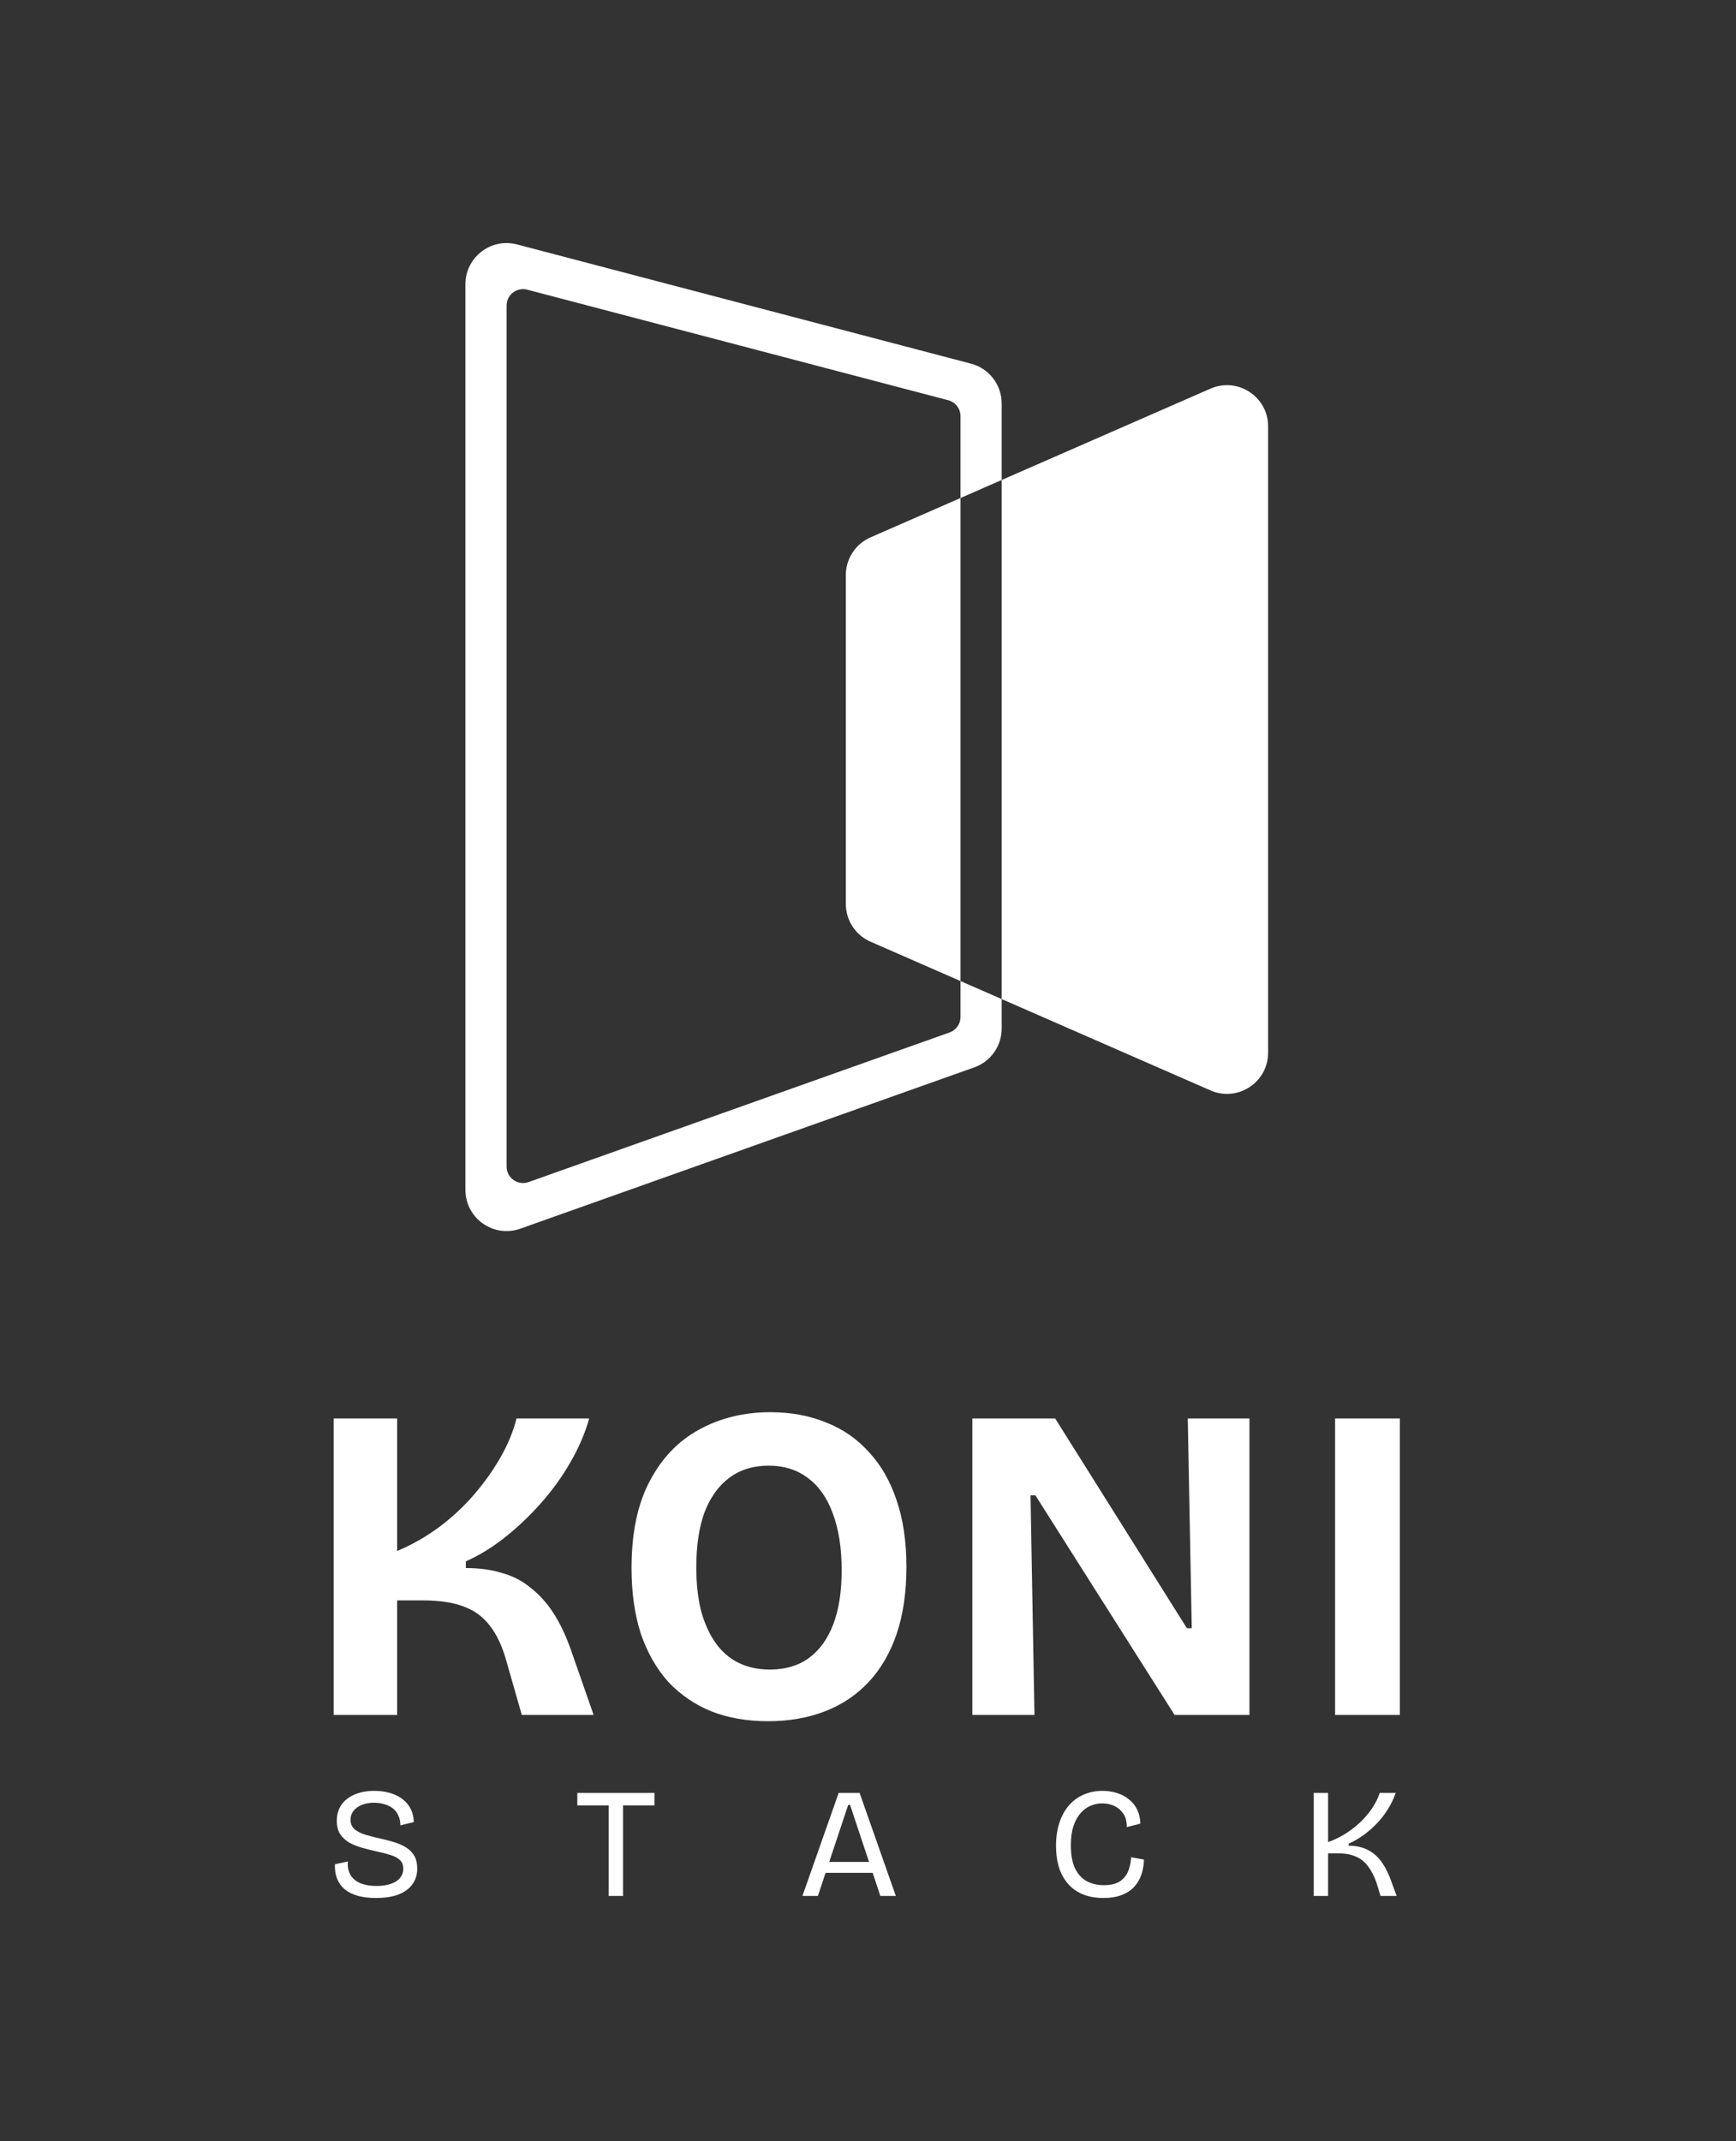 <svg width="450" height="555" viewBox="0 0 450 555" fill="none" xmlns="http://www.w3.org/2000/svg">
<rect x="0" y="0" width="450" height="555" fill="#333333" stroke="none"/>
<path fill-rule="evenodd" clip-rule="evenodd" d="M245.796 103.739C247.672 104.232 248.98 105.928 248.98 107.868V129.081L225.645 139.289C221.761 140.988 219.251 144.825 219.251 149.065L219.251 234.303C219.251 238.543 221.761 242.38 225.645 244.079L248.98 254.287V263.593C248.98 265.4 247.843 267.011 246.14 267.615L137.012 306.388C134.234 307.375 131.315 305.314 131.315 302.366L131.315 79.21C131.315 76.412 133.961 74.371 136.667 75.082L245.796 103.739ZM259.65 258.955V266.607C259.65 271.122 256.807 275.149 252.552 276.661L134.887 318.466C127.941 320.934 120.645 315.783 120.645 308.412V73.676C120.645 66.682 127.261 61.579 134.025 63.356L251.69 94.255C256.38 95.487 259.65 99.726 259.65 104.576V124.413L248.98 129.081L248.98 254.287L259.65 258.955ZM259.65 258.955L313.771 282.631C320.821 285.715 328.718 280.55 328.718 272.855L328.718 110.513C328.718 102.818 320.821 97.653 313.771 100.737L259.65 124.413V258.955Z" fill="white"/>
<path d="M86.499 444.502V367.668H102.943V402.011C106.825 400.381 110.441 398.324 113.791 395.841C117.217 393.279 120.262 390.447 122.926 387.342C125.591 384.238 127.875 381.017 129.778 377.68C131.681 374.342 133.051 371.005 133.889 367.668H152.73C151.665 371.471 150.028 375.274 147.82 379.077C145.688 382.802 143.138 386.333 140.169 389.671C137.2 393.008 134.041 395.996 130.691 398.635C127.418 401.196 124.106 403.214 120.757 404.688V406.434C124.258 406.434 127.38 406.861 130.12 407.715C132.937 408.491 135.411 409.772 137.543 411.557C139.751 413.264 141.692 415.398 143.367 417.96C145.041 420.521 146.526 423.586 147.82 427.156L153.872 444.502H135.259L131.262 430.532C130.196 426.73 128.788 423.703 127.037 421.452C125.286 419.124 123.04 417.455 120.3 416.446C117.559 415.36 113.981 414.816 109.566 414.816H102.943V444.502H86.499Z" fill="white"/>
<path d="M199.105 446.132C193.624 446.132 188.713 445.278 184.374 443.571C180.035 441.786 176.304 439.225 173.183 435.888C170.138 432.473 167.778 428.321 166.103 423.431C164.505 418.464 163.705 412.798 163.705 406.434C163.705 397.354 165.266 389.865 168.387 383.966C171.508 377.99 175.772 373.528 181.177 370.578C186.658 367.551 192.824 366.038 199.676 366.038C205.005 366.038 209.839 366.931 214.178 368.716C218.517 370.423 222.21 372.984 225.255 376.399C228.376 379.736 230.774 383.927 232.449 388.972C234.124 393.939 234.961 399.643 234.961 406.085C234.961 412.682 234.124 418.464 232.449 423.431C230.774 428.398 228.338 432.589 225.14 436.004C222.019 439.341 218.251 441.864 213.835 443.571C209.42 445.278 204.51 446.132 199.105 446.132ZM199.562 432.744C203.596 432.744 206.984 431.735 209.725 429.718C212.465 427.7 214.559 424.789 216.005 420.986C217.452 417.183 218.175 412.527 218.175 407.016C218.175 401.273 217.414 396.384 215.891 392.348C214.445 388.312 212.313 385.247 209.496 383.151C206.679 380.978 203.254 379.892 199.219 379.892C195.26 379.892 191.873 380.939 189.056 383.035C186.315 385.053 184.184 388.002 182.661 391.882C181.215 395.763 180.491 400.575 180.491 406.318C180.491 410.509 180.91 414.273 181.748 417.61C182.661 420.87 183.917 423.625 185.516 425.876C187.115 428.127 189.094 429.834 191.454 430.998C193.814 432.162 196.516 432.744 199.562 432.744Z" fill="white"/>
<path d="M252.053 444.502V367.668H273.521L307.665 422.034H308.921L307.893 367.668H323.88V444.502H304.467L268.383 387.575H267.127L268.154 444.502H252.053Z" fill="white"/>
<path d="M346.078 444.502V367.668H362.864V444.502H346.078Z" fill="white"/>
<path d="M97.424 491.95C95.643 491.95 94.078 491.761 92.728 491.383C91.406 491.005 90.286 490.452 89.368 489.724C88.478 488.968 87.816 488.051 87.385 486.972C86.953 485.893 86.764 484.638 86.818 483.208L90.178 482.48C90.07 483.883 90.299 485.056 90.866 486.001C91.433 486.945 92.296 487.66 93.457 488.145C94.617 488.604 95.98 488.833 97.545 488.833C99.057 488.833 100.339 488.645 101.391 488.267C102.444 487.889 103.226 487.363 103.739 486.689C104.279 486.014 104.549 485.245 104.549 484.382C104.549 483.411 104.238 482.642 103.618 482.075C102.997 481.509 102.16 481.077 101.108 480.78C100.082 480.456 98.935 480.16 97.667 479.89C96.425 479.62 95.184 479.31 93.943 478.959C92.701 478.608 91.581 478.163 90.583 477.624C89.611 477.057 88.815 476.329 88.194 475.438C87.6 474.521 87.304 473.361 87.304 471.958C87.304 470.366 87.695 468.99 88.478 467.83C89.287 466.67 90.421 465.78 91.878 465.159C93.335 464.512 95.049 464.188 97.019 464.188C98.962 464.188 100.689 464.498 102.201 465.119C103.739 465.739 104.954 466.657 105.844 467.871C106.735 469.058 107.207 470.528 107.261 472.282L103.78 473.132C103.78 472.16 103.604 471.311 103.253 470.582C102.929 469.827 102.471 469.22 101.877 468.761C101.283 468.275 100.568 467.911 99.731 467.668C98.895 467.399 97.977 467.264 96.979 467.264C95.764 467.264 94.698 467.453 93.781 467.83C92.863 468.208 92.148 468.721 91.635 469.368C91.122 470.016 90.866 470.784 90.866 471.675C90.866 472.727 91.23 473.563 91.959 474.184C92.715 474.777 93.686 475.249 94.874 475.6C96.061 475.951 97.329 476.275 98.679 476.571C99.839 476.814 100.973 477.111 102.079 477.462C103.213 477.786 104.238 478.231 105.156 478.797C106.074 479.337 106.802 480.052 107.342 480.942C107.882 481.832 108.152 482.966 108.152 484.341C108.152 485.879 107.747 487.215 106.937 488.348C106.154 489.481 104.967 490.371 103.375 491.019C101.782 491.639 99.799 491.95 97.424 491.95Z" fill="white"/>
<path d="M157.785 491.423V464.714H161.509V491.423H157.785ZM149.648 467.952V464.714H169.646V467.952H149.648Z" fill="white"/>
<path d="M208.005 491.423L217.396 464.714H222.821L232.212 491.423H228.205L220.351 467.83H219.866L212.012 491.423H208.005ZM212.457 485.434V482.601H228.205V485.434H212.457Z" fill="white"/>
<path d="M286.006 491.95C284.09 491.95 282.362 491.653 280.824 491.059C279.313 490.466 278.031 489.589 276.978 488.429C275.926 487.269 275.116 485.852 274.549 484.18C274.01 482.48 273.74 480.551 273.74 478.393C273.74 476.207 274.023 474.251 274.59 472.525C275.157 470.771 275.966 469.274 277.019 468.033C278.071 466.792 279.34 465.847 280.824 465.2C282.308 464.525 283.968 464.188 285.803 464.188C287.207 464.188 288.502 464.39 289.69 464.795C290.877 465.173 291.903 465.739 292.766 466.495C293.657 467.223 294.345 468.114 294.831 469.166C295.316 470.218 295.573 471.391 295.6 472.686L292.078 473.577C292.105 472.201 291.822 471.068 291.228 470.177C290.634 469.26 289.851 468.572 288.88 468.114C287.908 467.655 286.856 467.426 285.722 467.426C284.67 467.426 283.644 467.641 282.646 468.073C281.674 468.478 280.811 469.125 280.055 470.016C279.299 470.879 278.692 471.999 278.233 473.374C277.801 474.723 277.586 476.356 277.586 478.271C277.586 480.726 277.936 482.709 278.638 484.22C279.367 485.731 280.379 486.85 281.674 487.579C282.97 488.28 284.467 488.631 286.168 488.631C287.814 488.631 289.136 488.334 290.135 487.741C291.133 487.12 291.876 486.27 292.361 485.191C292.847 484.085 293.13 482.817 293.211 481.387L296.531 481.994C296.504 483.343 296.288 484.625 295.883 485.839C295.478 487.053 294.858 488.118 294.021 489.036C293.184 489.953 292.105 490.668 290.783 491.181C289.46 491.693 287.868 491.95 286.006 491.95Z" fill="white"/>
<path d="M340.535 491.423V464.714H344.259V477.462C345.743 476.949 347.187 476.261 348.591 475.398C350.021 474.508 351.33 473.509 352.517 472.403C353.705 471.27 354.744 470.056 355.634 468.761C356.525 467.439 357.2 466.09 357.659 464.714H361.788C361.248 466.279 360.533 467.749 359.642 469.125C358.779 470.501 357.78 471.756 356.647 472.889C355.54 474.022 354.38 475.007 353.165 475.843C351.978 476.679 350.79 477.354 349.603 477.866V478.393C350.925 478.393 352.113 478.568 353.165 478.919C354.245 479.269 355.216 479.782 356.08 480.456C356.97 481.131 357.753 481.994 358.428 483.046C359.129 484.099 359.764 485.34 360.33 486.77L362.031 491.423H357.861L356.768 487.862C356.147 486.163 355.419 484.773 354.582 483.694C353.772 482.588 352.733 481.765 351.465 481.225C350.223 480.659 348.618 480.376 346.648 480.376H344.259V491.423H340.535Z" fill="white"/>
</svg>
